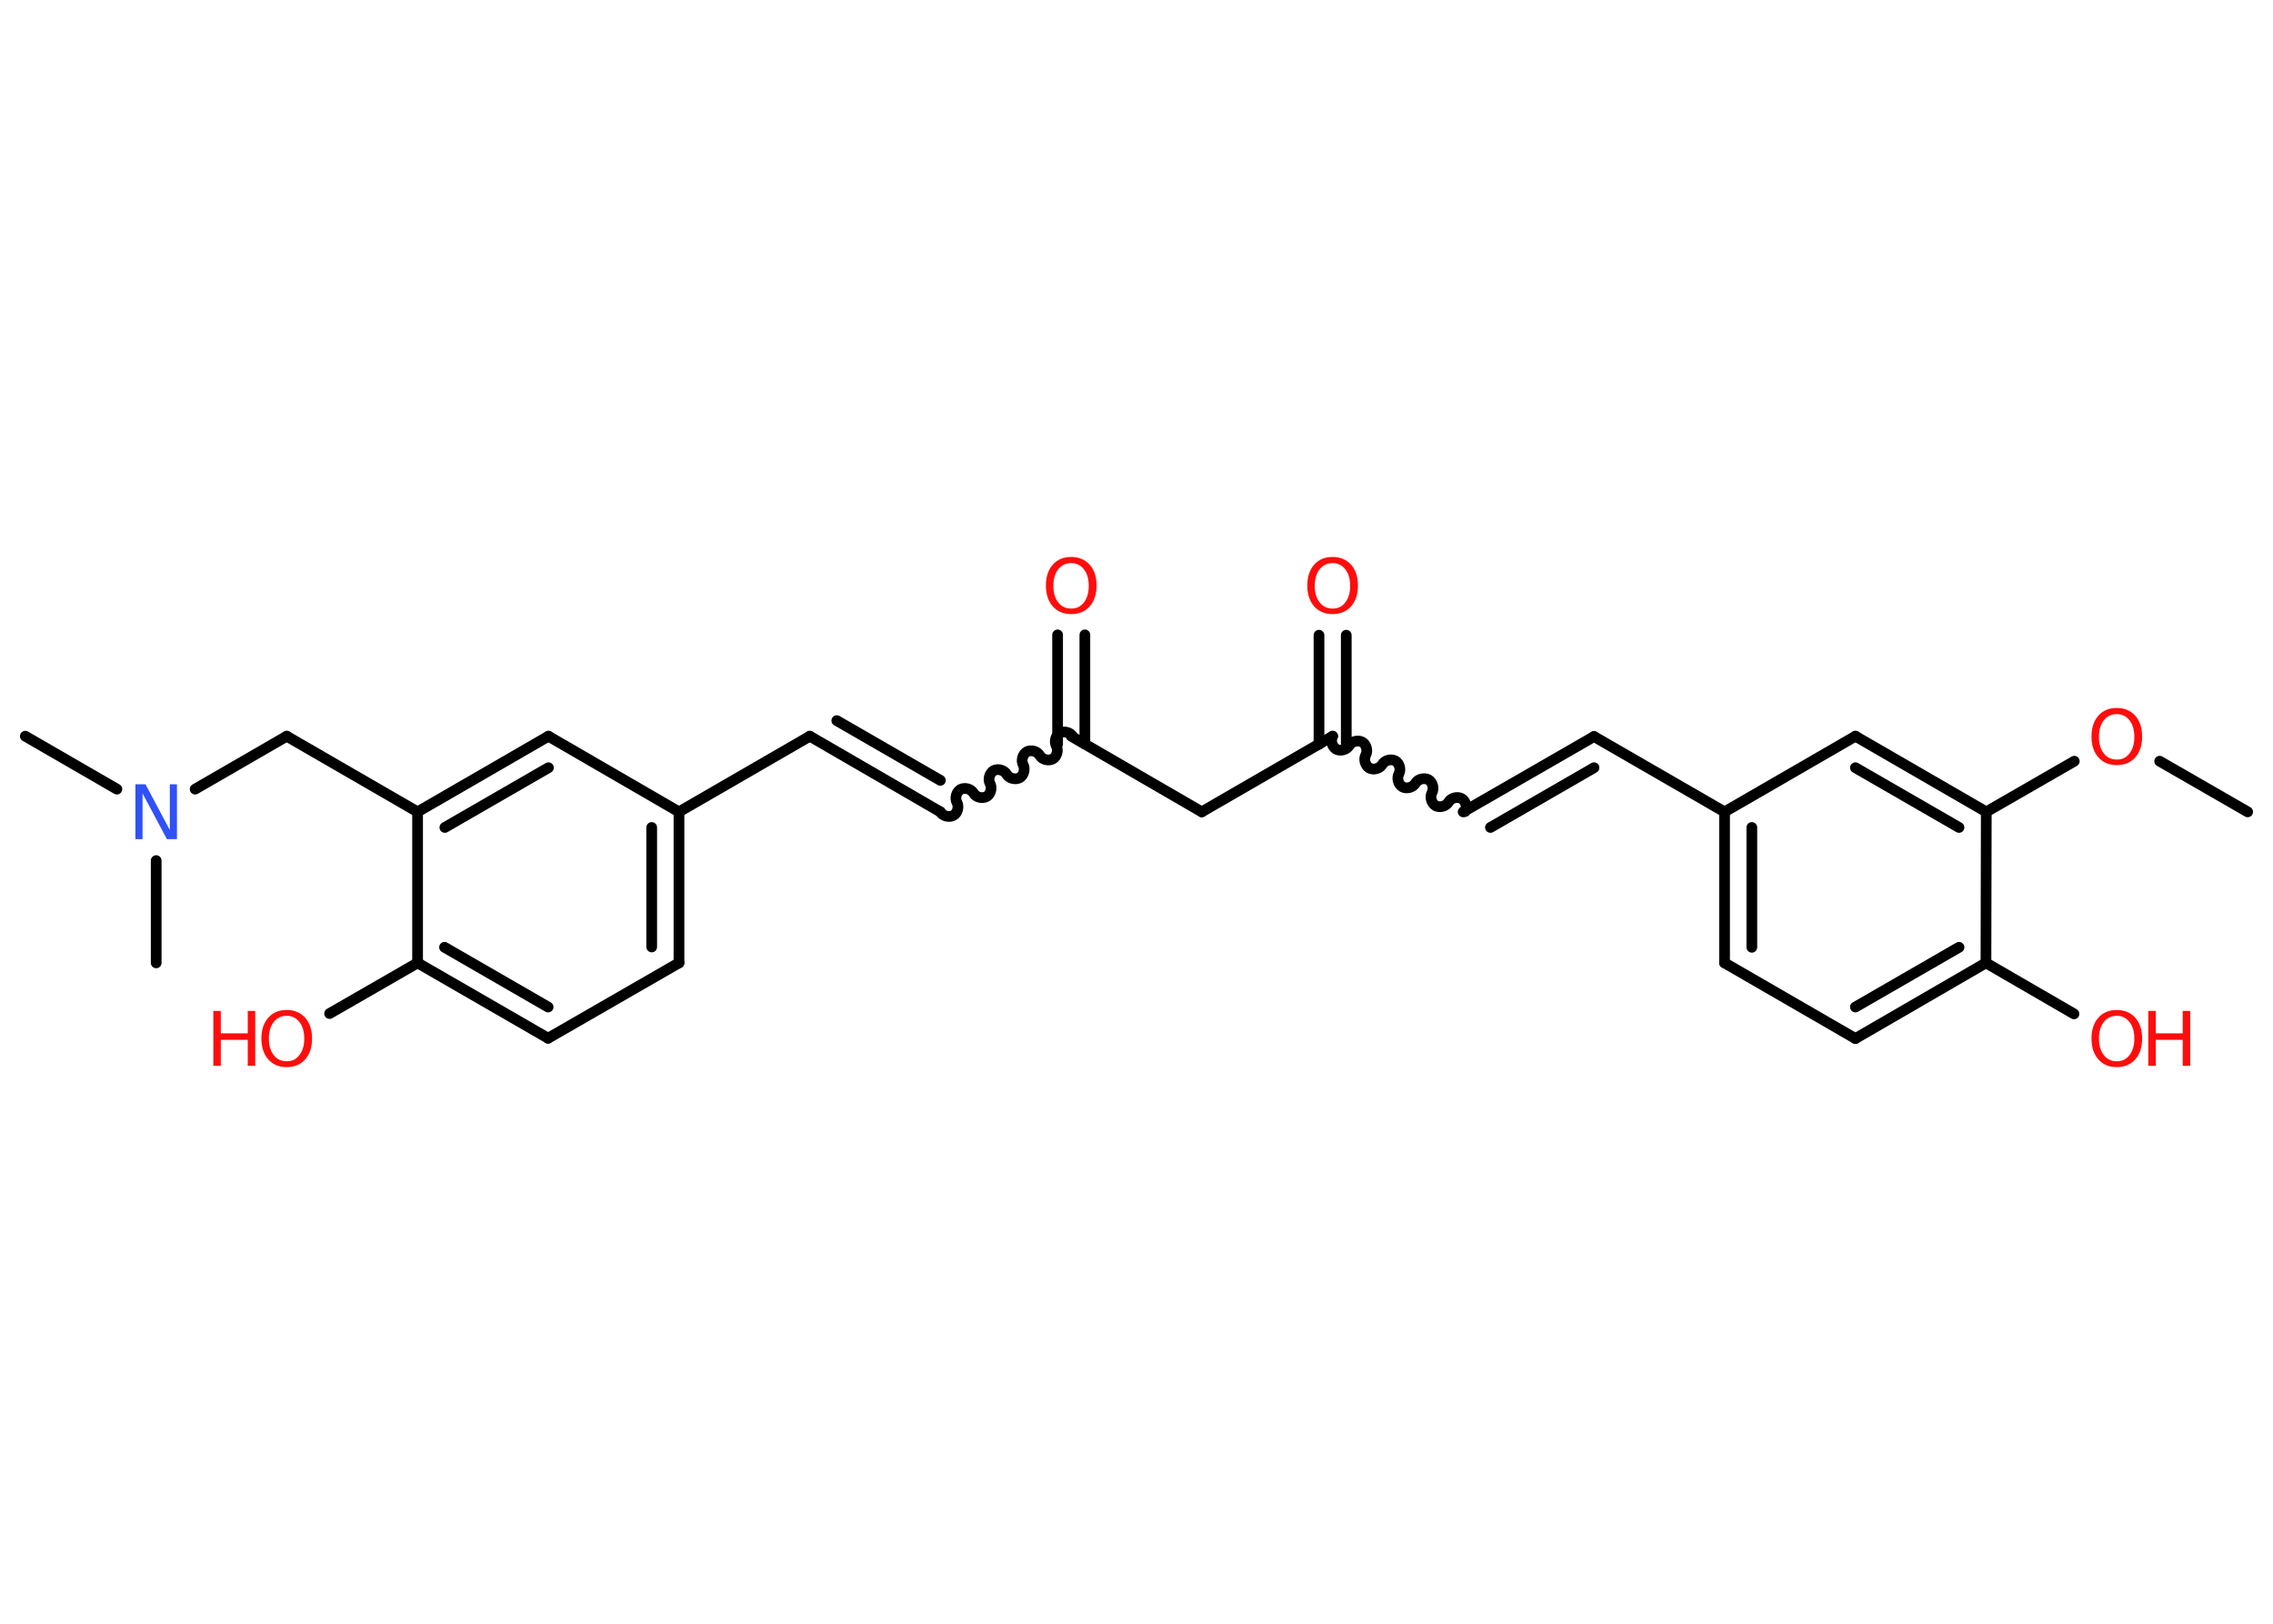 <?xml version='1.0' encoding='UTF-8'?>
<!DOCTYPE svg PUBLIC "-//W3C//DTD SVG 1.1//EN" "http://www.w3.org/Graphics/SVG/1.1/DTD/svg11.dtd">
<svg version='1.2' xmlns='http://www.w3.org/2000/svg' xmlns:xlink='http://www.w3.org/1999/xlink' width='70.0mm' height='50.0mm' viewBox='0 0 70.0 50.0'>
  <desc>Generated by the Chemistry Development Kit (http://github.com/cdk)</desc>
  <g stroke-linecap='round' stroke-linejoin='round' stroke='#000000' stroke-width='.33' fill='#FF0D0D'>
    <rect x='.0' y='.0' width='70.0' height='50.0' fill='#FFFFFF' stroke='none'/>
    <g id='mol1' class='mol'>
      <line id='mol1bnd1' class='bond' x1='69.22' y1='25.0' x2='66.51' y2='23.44'/>
      <line id='mol1bnd2' class='bond' x1='63.88' y1='23.44' x2='61.17' y2='25.0'/>
      <g id='mol1bnd3' class='bond'>
        <line x1='61.17' y1='25.0' x2='57.14' y2='22.67'/>
        <line x1='60.33' y1='25.48' x2='57.14' y2='23.64'/>
      </g>
      <line id='mol1bnd4' class='bond' x1='57.14' y1='22.67' x2='53.11' y2='25.0'/>
      <line id='mol1bnd5' class='bond' x1='53.11' y1='25.0' x2='49.09' y2='22.68'/>
      <g id='mol1bnd6' class='bond'>
        <line x1='49.09' y1='22.68' x2='45.06' y2='25.0'/>
        <line x1='49.09' y1='23.64' x2='45.9' y2='25.48'/>
      </g>
      <path id='mol1bnd7' class='bond' d='M41.04 22.67c-.07 .13 -.02 .32 .11 .4c.13 .07 .32 .02 .4 -.11c.07 -.13 .27 -.18 .4 -.11c.13 .07 .18 .27 .11 .4c-.07 .13 -.02 .32 .11 .4c.13 .07 .32 .02 .4 -.11c.07 -.13 .27 -.18 .4 -.11c.13 .07 .18 .27 .11 .4c-.07 .13 -.02 .32 .11 .4c.13 .07 .32 .02 .4 -.11c.07 -.13 .27 -.18 .4 -.11c.13 .07 .18 .27 .11 .4c-.07 .13 -.02 .32 .11 .4c.13 .07 .32 .02 .4 -.11c.07 -.13 .27 -.18 .4 -.11c.13 .07 .18 .27 .11 .4' fill='none' stroke='#000000' stroke-width='.33'/>
      <g id='mol1bnd8' class='bond'>
        <line x1='40.62' y1='22.92' x2='40.62' y2='19.56'/>
        <line x1='41.46' y1='22.92' x2='41.46' y2='19.56'/>
      </g>
      <line id='mol1bnd9' class='bond' x1='41.04' y1='22.67' x2='37.01' y2='25.0'/>
      <line id='mol1bnd10' class='bond' x1='37.01' y1='25.0' x2='32.99' y2='22.67'/>
      <g id='mol1bnd11' class='bond'>
        <line x1='32.57' y1='22.91' x2='32.57' y2='19.55'/>
        <line x1='33.41' y1='22.91' x2='33.41' y2='19.55'/>
      </g>
      <path id='mol1bnd12' class='bond' d='M28.96 25.0c.07 .13 .27 .18 .4 .11c.13 -.07 .18 -.27 .11 -.4c-.07 -.13 -.02 -.32 .11 -.4c.13 -.07 .32 -.02 .4 .11c.07 .13 .27 .18 .4 .11c.13 -.07 .18 -.27 .11 -.4c-.07 -.13 -.02 -.32 .11 -.4c.13 -.07 .32 -.02 .4 .11c.07 .13 .27 .18 .4 .11c.13 -.07 .18 -.27 .11 -.4c-.07 -.13 -.02 -.32 .11 -.4c.13 -.07 .32 -.02 .4 .11c.07 .13 .27 .18 .4 .11c.13 -.07 .18 -.27 .11 -.4c-.07 -.13 -.02 -.32 .11 -.4c.13 -.07 .32 -.02 .4 .11' fill='none' stroke='#000000' stroke-width='.33'/>
      <g id='mol1bnd13' class='bond'>
        <line x1='28.96' y1='25.0' x2='24.94' y2='22.67'/>
        <line x1='28.96' y1='24.03' x2='25.77' y2='22.19'/>
      </g>
      <line id='mol1bnd14' class='bond' x1='24.94' y1='22.67' x2='20.91' y2='25.0'/>
      <g id='mol1bnd15' class='bond'>
        <line x1='20.91' y1='29.65' x2='20.91' y2='25.0'/>
        <line x1='20.07' y1='29.16' x2='20.07' y2='25.48'/>
      </g>
      <line id='mol1bnd16' class='bond' x1='20.91' y1='29.65' x2='16.88' y2='31.97'/>
      <g id='mol1bnd17' class='bond'>
        <line x1='12.86' y1='29.65' x2='16.88' y2='31.97'/>
        <line x1='13.69' y1='29.17' x2='16.88' y2='31.01'/>
      </g>
      <line id='mol1bnd18' class='bond' x1='12.86' y1='29.65' x2='10.15' y2='31.21'/>
      <line id='mol1bnd19' class='bond' x1='12.86' y1='29.65' x2='12.86' y2='25.0'/>
      <line id='mol1bnd20' class='bond' x1='12.86' y1='25.0' x2='8.83' y2='22.67'/>
      <line id='mol1bnd21' class='bond' x1='8.83' y1='22.67' x2='6.01' y2='24.3'/>
      <line id='mol1bnd22' class='bond' x1='3.6' y1='24.3' x2='.78' y2='22.67'/>
      <line id='mol1bnd23' class='bond' x1='4.81' y1='26.5' x2='4.81' y2='29.65'/>
      <g id='mol1bnd24' class='bond'>
        <line x1='16.89' y1='22.67' x2='12.86' y2='25.0'/>
        <line x1='16.89' y1='23.64' x2='13.7' y2='25.48'/>
      </g>
      <line id='mol1bnd25' class='bond' x1='20.91' y1='25.0' x2='16.89' y2='22.67'/>
      <g id='mol1bnd26' class='bond'>
        <line x1='53.11' y1='25.0' x2='53.11' y2='29.65'/>
        <line x1='53.95' y1='25.48' x2='53.95' y2='29.17'/>
      </g>
      <line id='mol1bnd27' class='bond' x1='53.11' y1='29.65' x2='57.14' y2='31.98'/>
      <g id='mol1bnd28' class='bond'>
        <line x1='57.14' y1='31.98' x2='61.16' y2='29.65'/>
        <line x1='57.14' y1='31.01' x2='60.33' y2='29.17'/>
      </g>
      <line id='mol1bnd29' class='bond' x1='61.17' y1='25.0' x2='61.16' y2='29.65'/>
      <line id='mol1bnd30' class='bond' x1='61.16' y1='29.65' x2='63.87' y2='31.22'/>
      <path id='mol1atm2' class='atom' d='M65.19 21.99q-.25 .0 -.4 .19q-.15 .19 -.15 .51q.0 .32 .15 .51q.15 .19 .4 .19q.25 .0 .39 -.19q.15 -.19 .15 -.51q.0 -.32 -.15 -.51q-.15 -.19 -.39 -.19zM65.19 21.8q.35 .0 .57 .24q.21 .24 .21 .64q.0 .4 -.21 .64q-.21 .24 -.57 .24q-.36 .0 -.57 -.24q-.21 -.24 -.21 -.64q.0 -.4 .21 -.64q.21 -.24 .57 -.24z' stroke='none'/>
      <path id='mol1atm9' class='atom' d='M41.04 17.34q-.25 .0 -.4 .19q-.15 .19 -.15 .51q.0 .32 .15 .51q.15 .19 .4 .19q.25 .0 .39 -.19q.15 -.19 .15 -.51q.0 -.32 -.15 -.51q-.15 -.19 -.39 -.19zM41.04 17.15q.35 .0 .57 .24q.21 .24 .21 .64q.0 .4 -.21 .64q-.21 .24 -.57 .24q-.36 .0 -.57 -.24q-.21 -.24 -.21 -.64q.0 -.4 .21 -.64q.21 -.24 .57 -.24z' stroke='none'/>
      <path id='mol1atm12' class='atom' d='M32.99 17.34q-.25 .0 -.4 .19q-.15 .19 -.15 .51q.0 .32 .15 .51q.15 .19 .4 .19q.25 .0 .39 -.19q.15 -.19 .15 -.51q.0 -.32 -.15 -.51q-.15 -.19 -.39 -.19zM32.99 17.15q.35 .0 .57 .24q.21 .24 .21 .64q.0 .4 -.21 .64q-.21 .24 -.57 .24q-.36 .0 -.57 -.24q-.21 -.24 -.21 -.64q.0 -.4 .21 -.64q.21 -.24 .57 -.24z' stroke='none'/>
      <g id='mol1atm19' class='atom'>
        <path d='M8.83 31.28q-.25 .0 -.4 .19q-.15 .19 -.15 .51q.0 .32 .15 .51q.15 .19 .4 .19q.25 .0 .39 -.19q.15 -.19 .15 -.51q.0 -.32 -.15 -.51q-.15 -.19 -.39 -.19zM8.83 31.1q.35 .0 .57 .24q.21 .24 .21 .64q.0 .4 -.21 .64q-.21 .24 -.57 .24q-.36 .0 -.57 -.24q-.21 -.24 -.21 -.64q.0 -.4 .21 -.64q.21 -.24 .57 -.24z' stroke='none'/>
        <path d='M6.57 31.13h.23v.69h.83v-.69h.23v1.69h-.23v-.8h-.83v.8h-.23v-1.69z' stroke='none'/>
      </g>
      <path id='mol1atm22' class='atom' d='M4.17 24.15h.31l.75 1.41v-1.41h.22v1.69h-.31l-.75 -1.41v1.41h-.22v-1.69z' stroke='none' fill='#3050F8'/>
      <g id='mol1atm29' class='atom'>
        <path d='M65.19 31.28q-.25 .0 -.4 .19q-.15 .19 -.15 .51q.0 .32 .15 .51q.15 .19 .4 .19q.25 .0 .39 -.19q.15 -.19 .15 -.51q.0 -.32 -.15 -.51q-.15 -.19 -.39 -.19zM65.19 31.1q.35 .0 .57 .24q.21 .24 .21 .64q.0 .4 -.21 .64q-.21 .24 -.57 .24q-.36 .0 -.57 -.24q-.21 -.24 -.21 -.64q.0 -.4 .21 -.64q.21 -.24 .57 -.24z' stroke='none'/>
        <path d='M66.16 31.13h.23v.69h.83v-.69h.23v1.69h-.23v-.8h-.83v.8h-.23v-1.69z' stroke='none'/>
      </g>
    </g>
  </g>
</svg>
